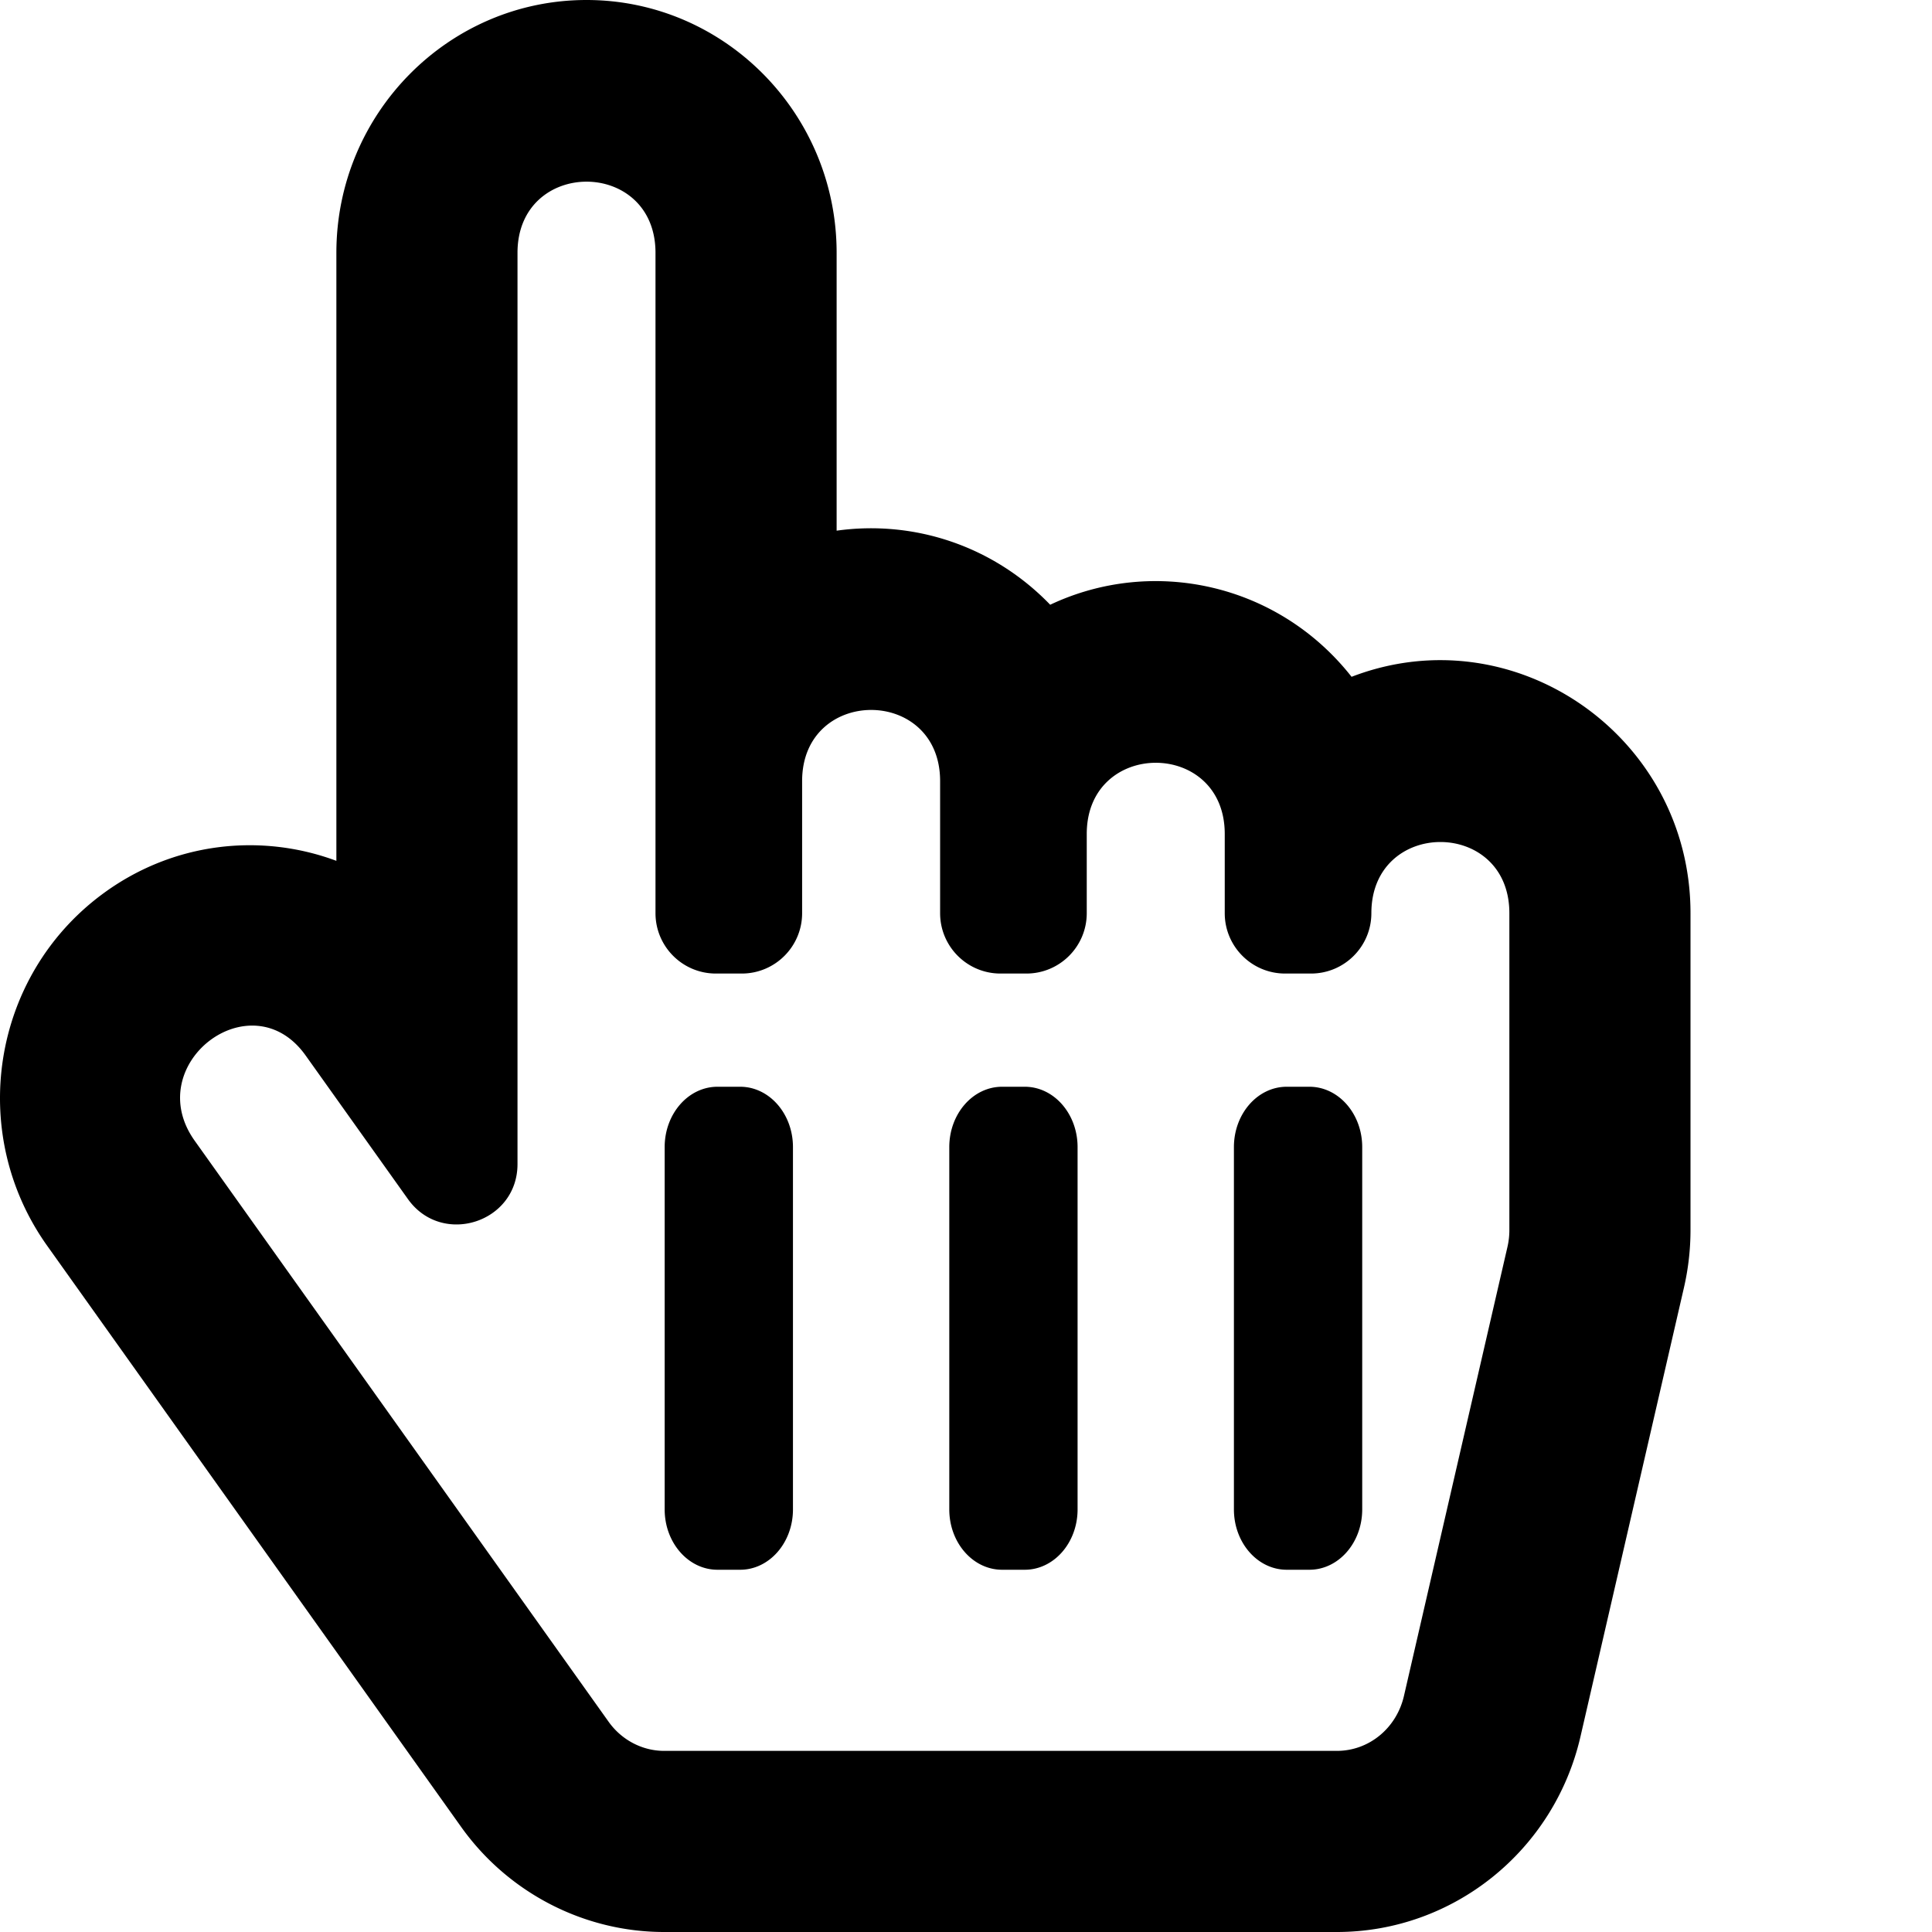 <svg xmlns="http://www.w3.org/2000/svg" viewBox="0 0 512 512"><path d="M155.43 0c-36.55 0-66.287 30.056-66.287 67v161.129c-19.91-7.41-43.271-5.093-62.082 8.873-29.355 21.795-35.794 63.331-14.551 93.15l109.699 154.002C134.632 501.59 154.741 512 176 512h178.285c30.802 0 57.576-21.5 64.559-51.797l27.427-119A68 68 0 0 0 448 326v-84c0-46.844-46.625-79.273-89.818-62.639-19.493-24.768-52.678-31.944-79.871-19.097-15.127-15.687-36.183-22.487-56.596-19.63V67c0-36.944-29.735-67-66.285-67zm-.002 48.145c9.142-.005 18.285 6.275 18.285 18.855v175c0 8.836 7.163 16 16 16h6.857c8.837 0 16-7.164 16-16v-35c0-25.12 36.57-25.16 36.57 0v35c0 8.836 7.164 16 16 16H272c8.837 0 16-7.164 16-16v-21c0-25.12 36.57-25.16 36.57 0v21c0 8.836 7.163 16 16 16h6.858c8.837 0 16-7.164 16-16 0-25.121 36.57-25.16 36.57 0v84a19.8 19.8 0 0 1-.502 4.424l-27.43 119c-1.978 8.582-9.289 14.576-17.78 14.576H176c-5.769 0-11.263-2.878-14.697-7.697l-109.711-154c-14.406-20.223 14.992-42.818 29.392-22.606l27.127 38.078c8.995 12.626 29.032 6.287 29.032-9.283V67c0-12.56 9.142-18.85 18.285-18.855zM190.143 288c-7.732 0-14 7.163-14 16v96c0 8.837 6.267 16 14 16h6c7.732 0 14-7.163 14-16v-96c0-8.837-6.268-16-14-16zm75.427 0c-7.732 0-14 7.163-14 16v96c0 8.837 6.268 16 14 16h6c7.732 0 14-7.163 14-16v-96c0-8.837-6.268-16-14-16zm75.43 0c-7.732 0-14 7.163-14 16v96c0 8.837 6.268 16 14 16h6c7.732 0 14-7.163 14-16v-96c0-8.837-6.268-16-14-16z"/></svg>